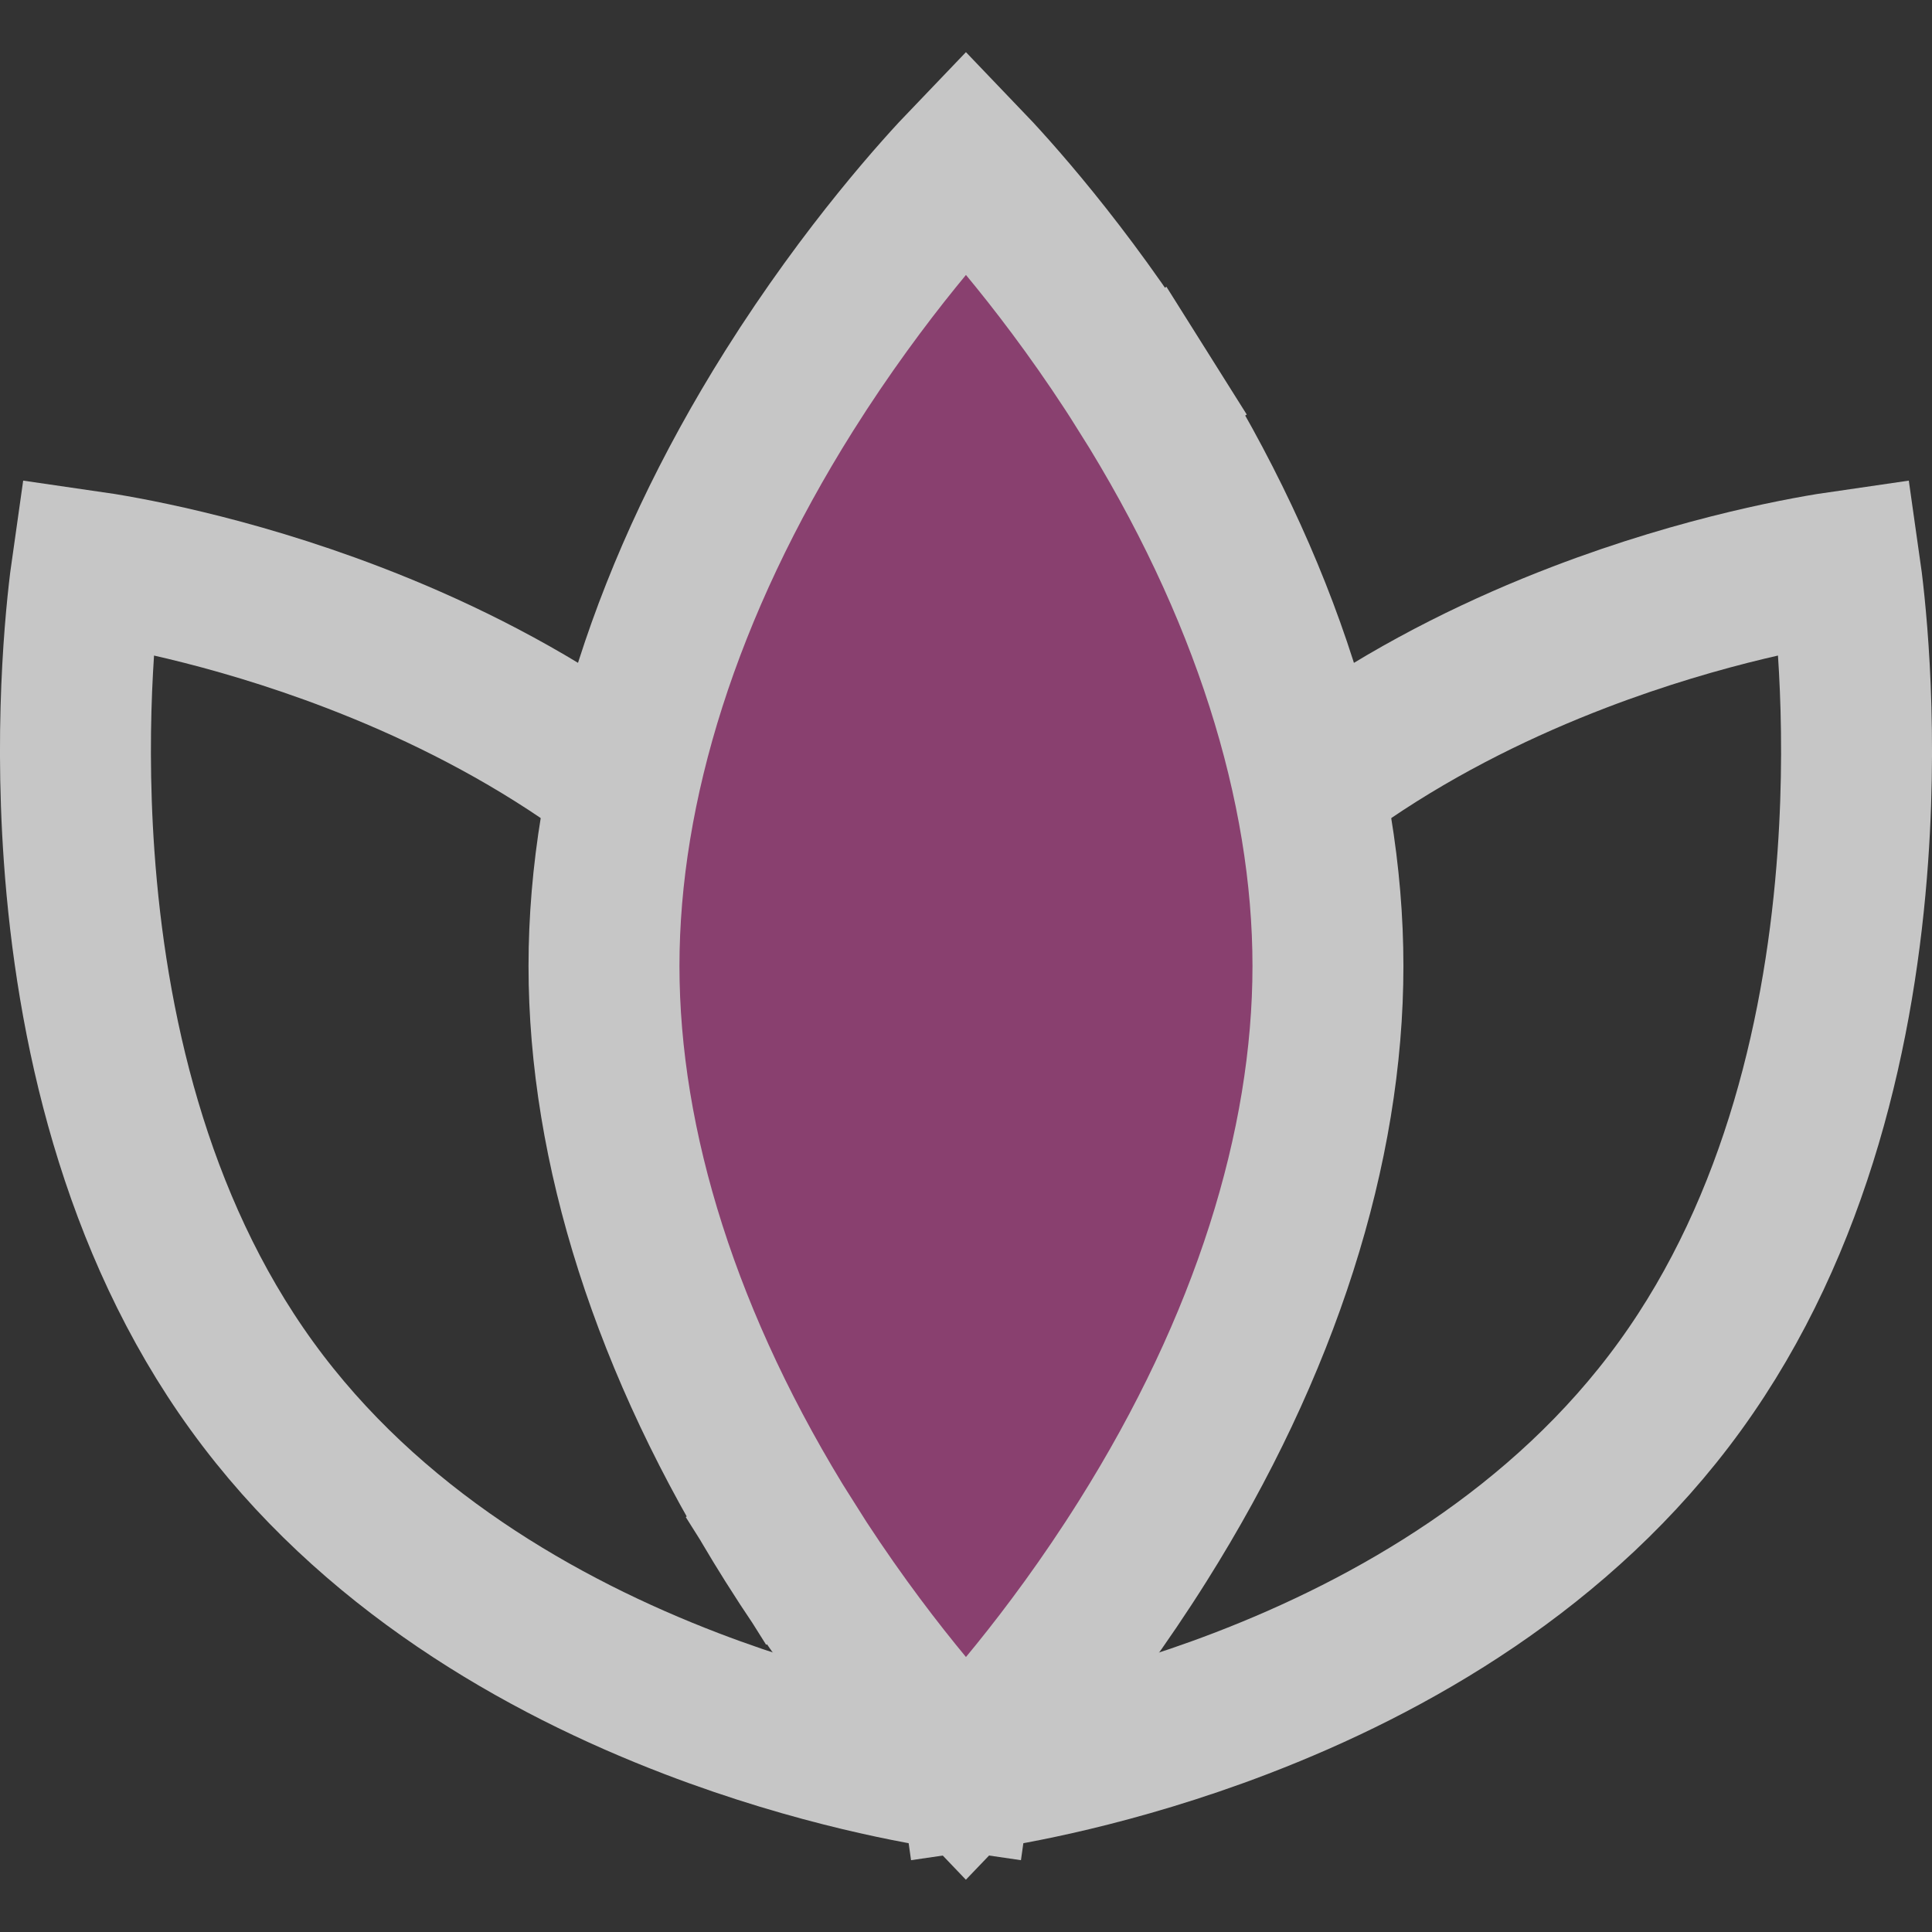 <svg width="32" height="32" viewBox="0 0 32 32" fill="none" xmlns="http://www.w3.org/2000/svg">
<rect x="0" y="0" width="32" height="32" fill="#333333" stroke="none"/>
<g opacity="0.72" clip-path="url(#clip0)">
<path d="M13.121 15.814C11.171 13.121 8.324 11.505 5.846 10.556C3.748 9.752 1.993 9.455 1.444 9.376C1.37 9.893 1.141 11.783 1.311 14.186C1.506 16.947 2.219 20.258 4.173 22.956C6.123 25.65 8.97 27.266 11.448 28.215C13.546 29.019 15.301 29.316 15.85 29.395C15.924 28.878 16.152 26.988 15.983 24.585C15.787 21.824 15.075 18.513 13.121 15.814ZM13.121 15.814L14.134 15.081L13.121 15.814Z" stroke="white" stroke-width="2.5"/>
<path d="M16.15 29.395C16.076 28.878 15.848 26.988 16.017 24.585C16.212 21.824 16.925 18.513 18.879 15.814C20.829 13.121 23.676 11.505 26.154 10.556C28.252 9.752 30.007 9.455 30.556 9.376C30.63 9.892 30.859 11.783 30.689 14.186C30.494 16.947 29.781 20.258 27.827 22.956C25.877 25.65 23.03 27.266 20.552 28.215C18.454 29.019 16.699 29.316 16.15 29.395Z" stroke="white" stroke-width="2.5"/>
<path d="M18.927 6.473L19.985 5.808L18.927 6.473C20.962 9.708 21.995 13.005 21.995 16C21.995 18.994 20.962 22.291 18.927 25.526C17.663 27.537 16.405 28.908 15.999 29.33C15.594 28.908 14.336 27.537 13.071 25.526L12.024 26.185L13.071 25.526C11.037 22.291 10.004 18.994 10.004 16C10.004 13.005 11.037 9.708 13.071 6.473C14.336 4.463 15.594 3.091 15.999 2.669C16.404 3.091 17.663 4.462 18.927 6.473ZM16.134 29.468L16.134 29.468L16.134 29.468Z" fill="#AA4586" stroke="white" stroke-width="2.5"/>
</g>
<defs>
<clipPath id="clip0">
<rect width="32" height="32" fill="white"/>
</clipPath>
</defs>
</svg>
